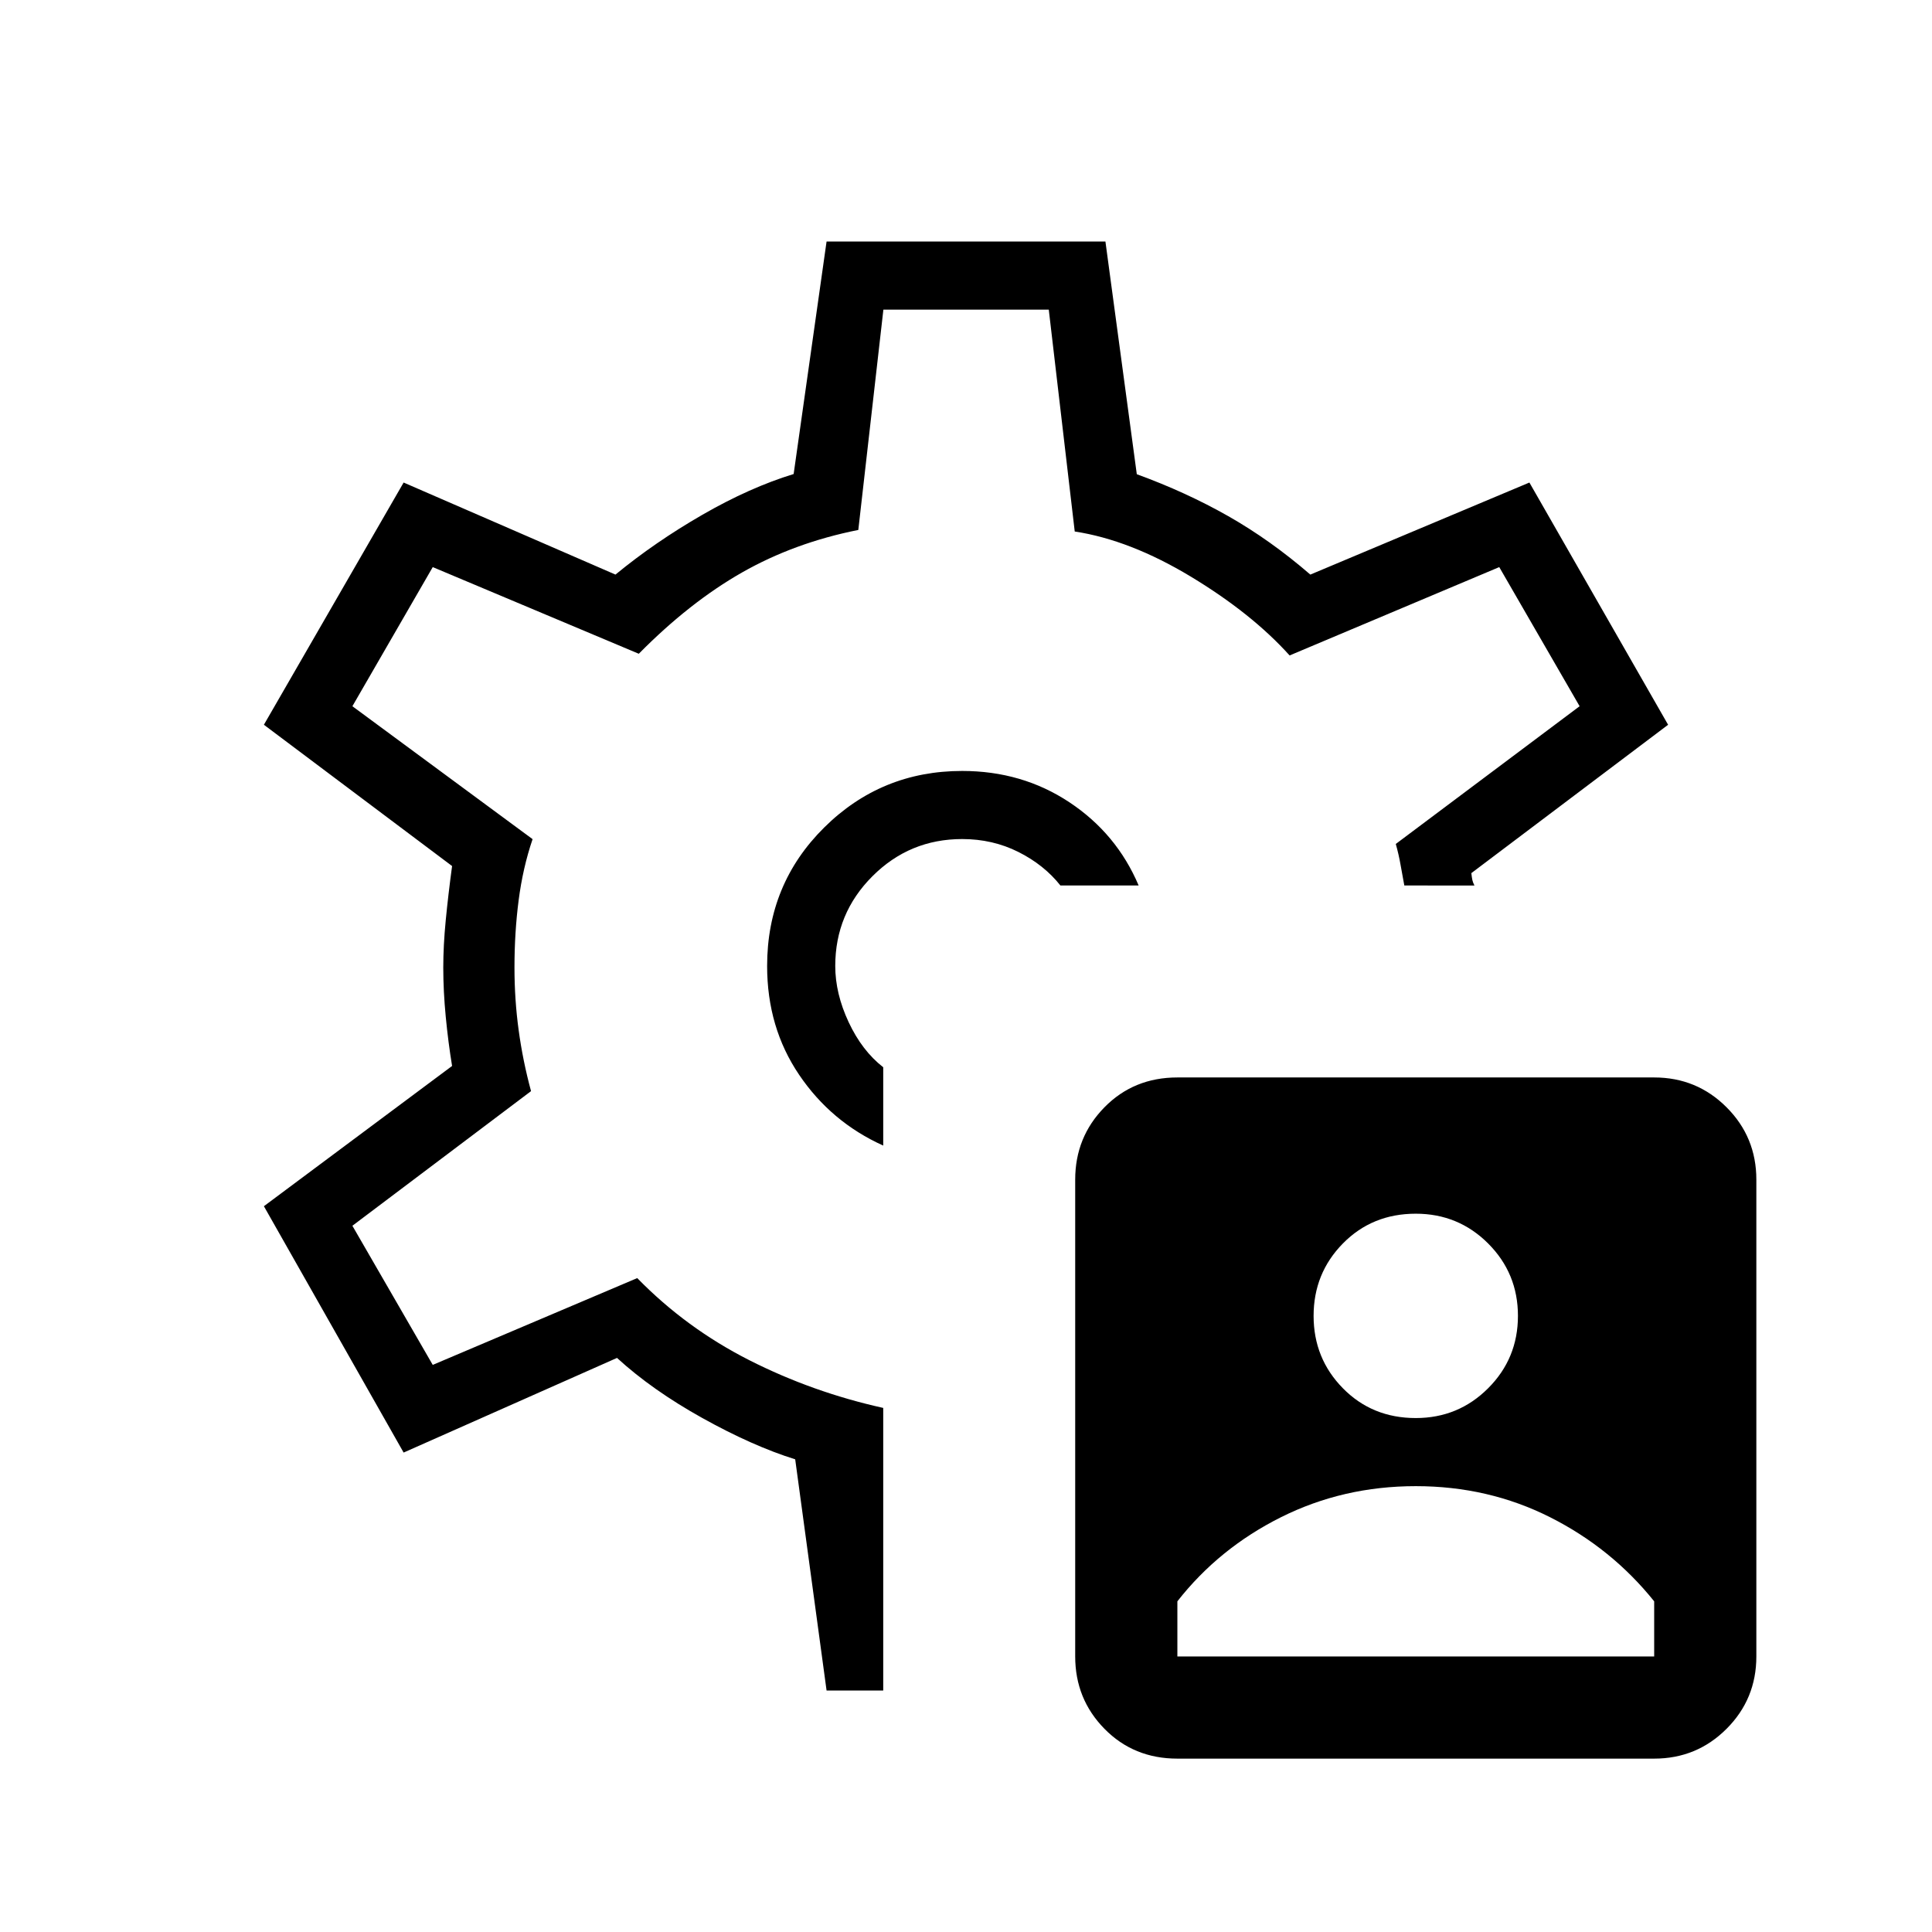 <svg xmlns="http://www.w3.org/2000/svg" height="40" viewBox="0 -960 960 960" width="40"><path d="M585.03-86.15q-21.67 0-36.22-14.81-14.55-14.81-14.55-35.96v-236.93q0-21.15 14.55-35.96 14.55-14.81 36.22-14.81h236.92q21.15 0 35.96 14.81 14.81 14.81 14.81 35.96v236.93q0 21.15-14.81 35.96-14.81 14.81-35.96 14.81H585.03Zm0-50.77h236.92v-27.39q-21.15-26.38-51.77-41.81-30.62-15.42-66.69-15.42-36.08 0-66.95 15.42-30.87 15.43-51.51 41.81v27.39Zm118.46-118.46q21.15 0 35.96-14.81 14.81-14.81 14.81-35.96 0-21.16-14.81-35.97-14.81-14.8-35.96-14.8-21.67 0-36.22 14.8-14.55 14.81-14.55 35.97 0 21.15 14.55 35.96 14.55 14.81 36.22 14.81ZM480-480Zm-1.9-96.92q-40.2 0-68.56 28.1T381.18-480q0 30.56 15.9 54.05 15.89 23.49 41.79 35.18v-38.92q-10.51-8.16-17.18-22.4-6.66-14.24-6.66-27.91 0-26.13 18.47-44.6 18.47-18.48 44.6-18.48 15.13 0 27.9 6.4 12.77 6.4 20.92 16.68h38.87q-10.94-25.79-34.42-41.36-23.47-15.56-53.27-15.56ZM410.72-120l-15.59-114.87q-21.1-6.59-46.12-20.51-25.01-13.93-42.42-29.88l-106.03 47.03-69.43-122.41 93.51-69.69q-1.92-11.67-3.15-24.45t-1.23-24.45q0-10.9 1.23-23.55 1.23-12.66 3.15-26.89l-93.51-70.2 69.43-120.36 105.26 45.74q19.72-16.2 43.23-29.74 23.51-13.54 45.31-20.23L410.72-840h138.56l15.59 115.64q24.44 8.9 45.43 20.82 20.98 11.92 40.8 29.05l108.85-45.74 68.92 120.36-97.77 73.72q.26 2.36.52 3.48.25 1.13 1.02 2.67H697.8q-1-5.31-1.88-10.32-.87-5.01-2.36-10.32l91.34-68.44-39.93-69.13-104.17 43.9q-18.83-20.9-49.04-39.14-30.22-18.24-57.73-22.45l-12.9-110.25h-82.18l-12.46 109.48q-31.72 6.31-57.79 21.14-26.06 14.84-51.29 40.38l-102.38-43.06-39.93 69.13 89.54 66.05q-4.85 14.29-6.92 30.29-2.08 16-2.08 33.51 0 15.9 2.08 31.13 2.07 15.23 6.15 30.28l-88.77 66.9 39.93 69.13 101.61-43.13q24.31 24.89 55.74 40.82 31.44 15.92 66.49 23.69V-120h-28.15Z"/></svg>